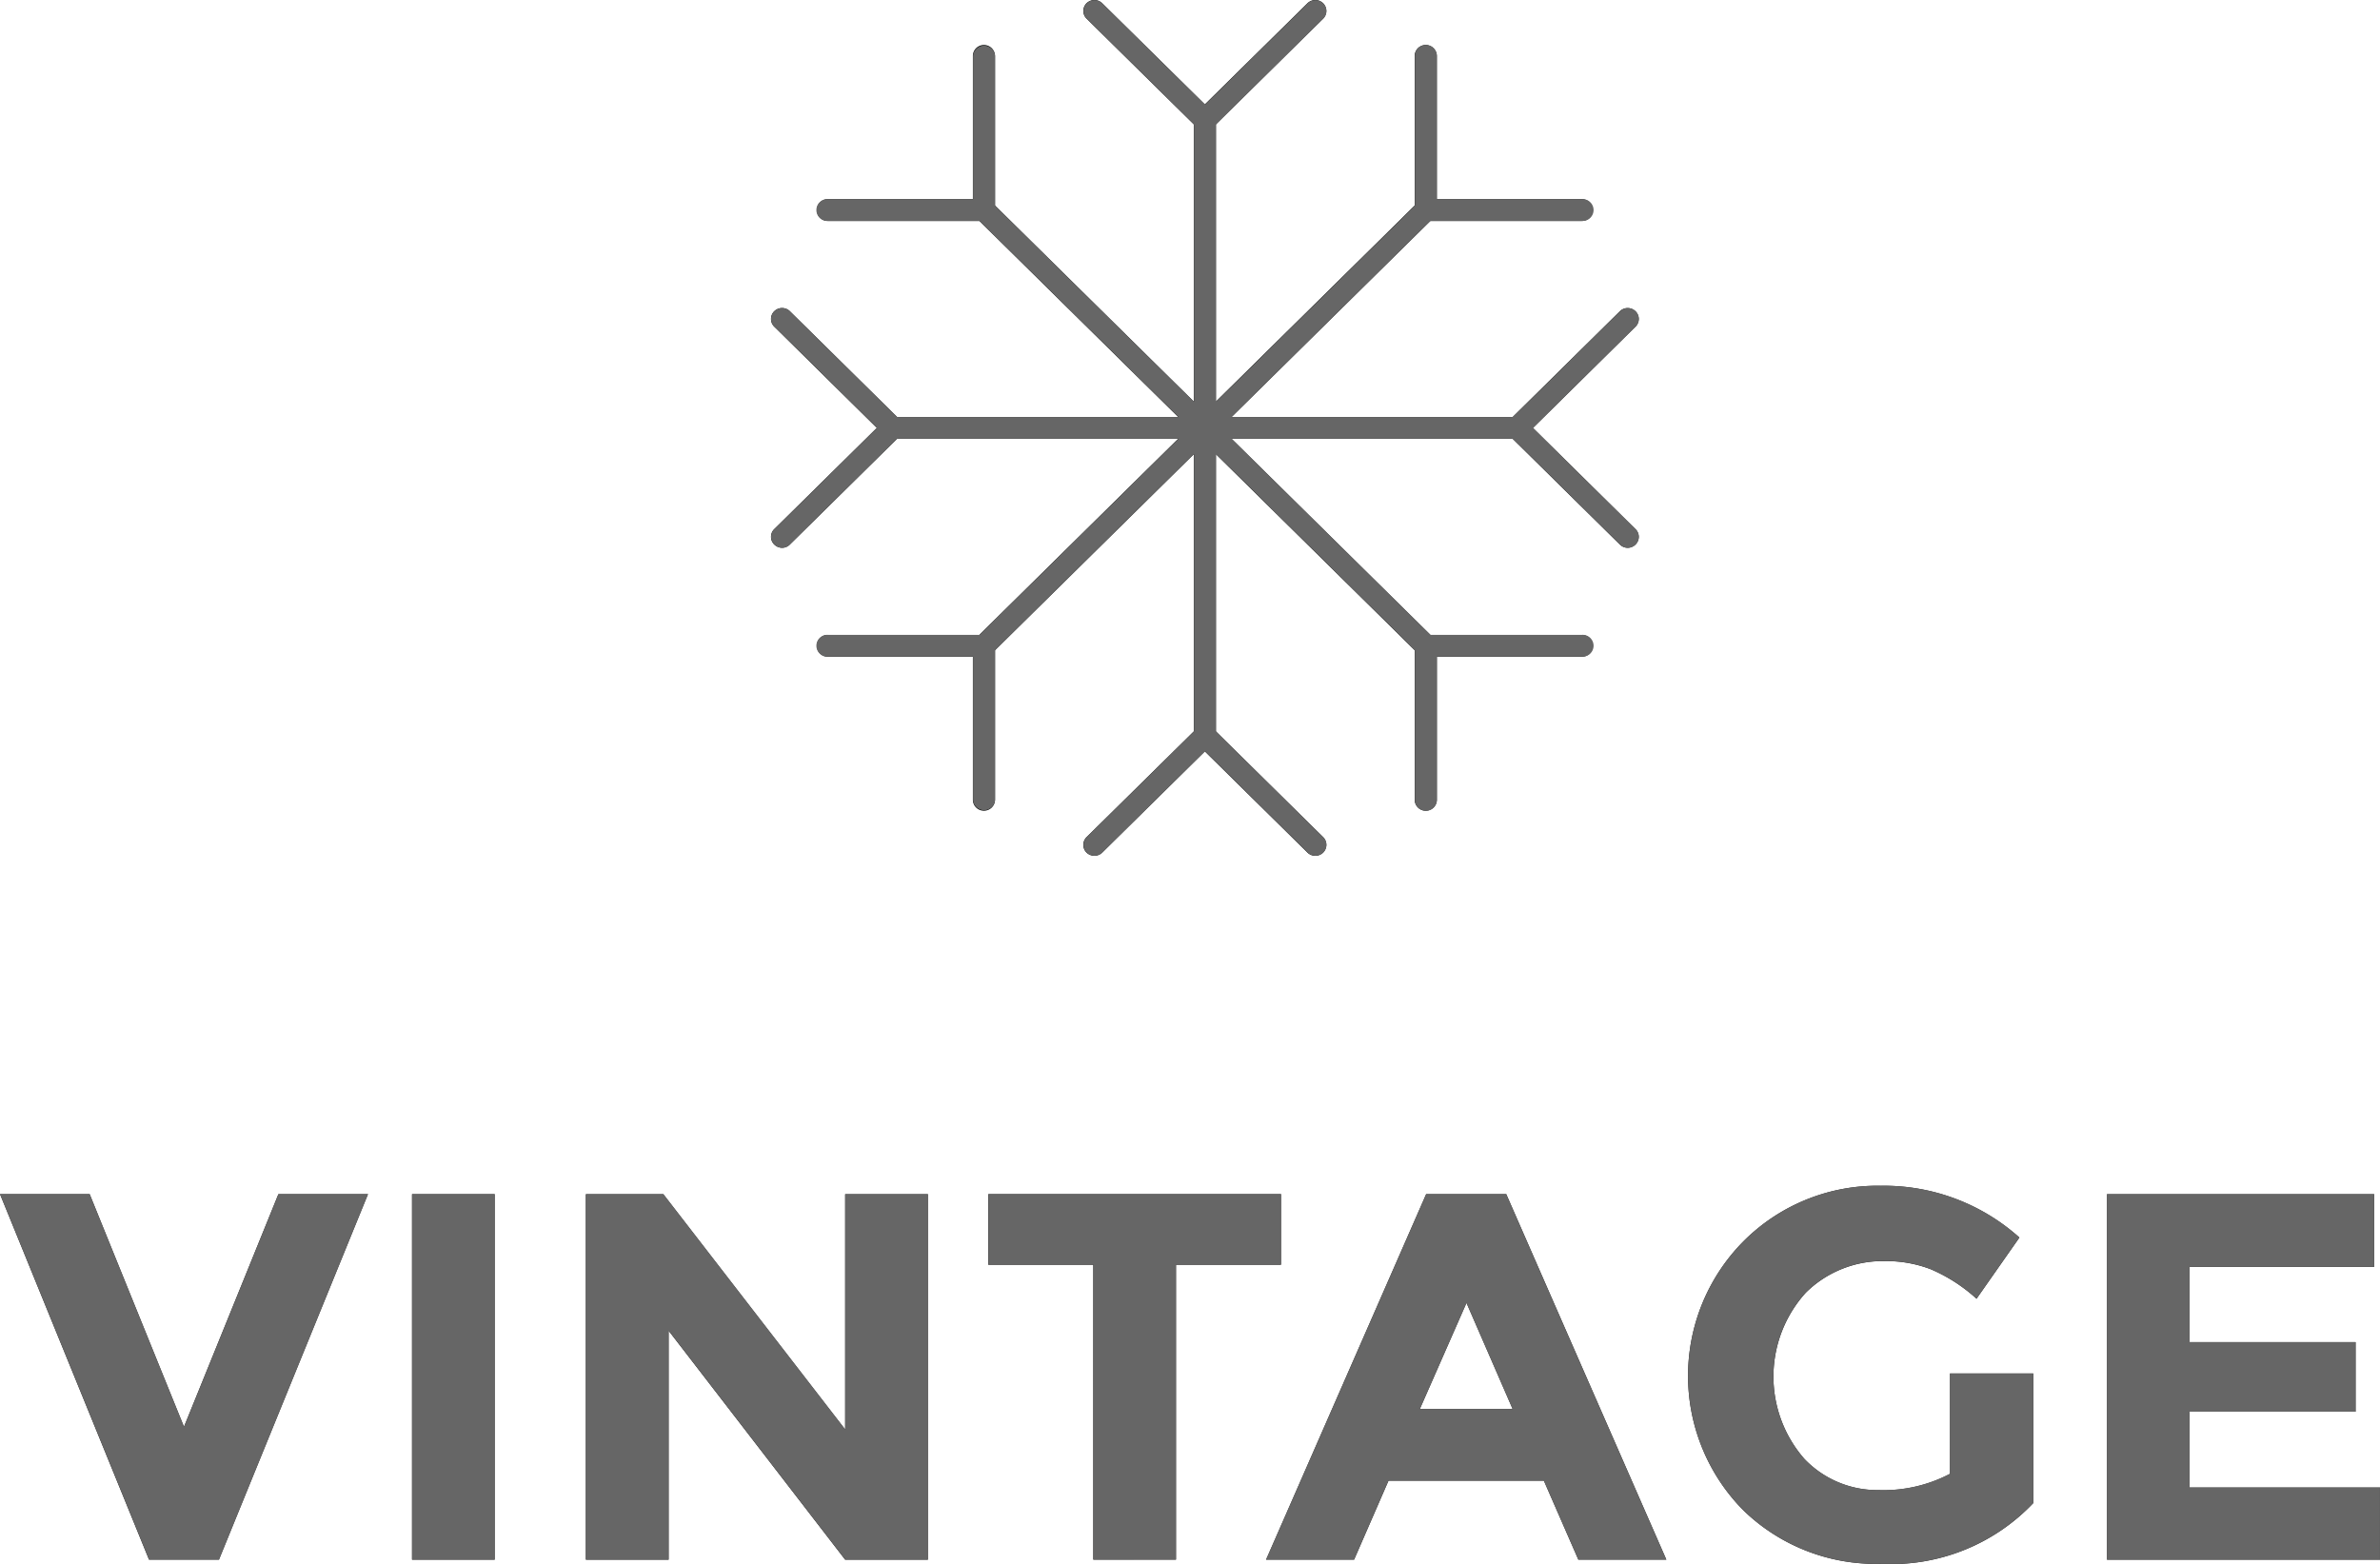 <svg xmlns="http://www.w3.org/2000/svg" width="70.002" height="46" viewBox="0 0 70.002 46">
  <g id="Vector_Smart_Object1" data-name="Vector Smart Object1" transform="translate(-1180.999 -4042)">
    <g id="Vector_Smart_Object1-2" data-name="Vector Smart Object1" transform="translate(280.802 2903.736)">
      <g id="Сгруппировать_25" data-name="Сгруппировать 25">
        <path id="Контур_72" data-name="Контур 72" d="M905.608,1180.233l2.777-6.843h2.635l-4.383,10.751h-2.058l-4.382-10.751h2.637Z" fill="#1a1818"/>
        <path id="Контур_73" data-name="Контур 73" d="M912.315,1173.391h2.431v10.751h-2.431Z" fill="#1a1818"/>
        <path id="Контур_74" data-name="Контур 74" d="M925.054,1173.391h2.433v10.751h-2.433l-5.193-6.736v6.736h-2.433v-10.751h2.277l5.349,6.921Z" fill="#1a1818"/>
        <path id="Контур_75" data-name="Контур 75" d="M934.784,1175.467v8.674h-2.431v-8.674h-3.089v-2.076h8.609v2.076Z" fill="#1a1818"/>
        <path id="Контур_76" data-name="Контур 76" d="M946.62,1184.141l-1.014-2.322h-4.569l-1.012,2.322h-2.589l4.708-10.751H944.5l4.709,10.751Zm-3.29-7.552-1.372,3.121h2.73Z" fill="#1a1818"/>
        <path id="Контур_77" data-name="Контур 77" d="M957.552,1178.666H960v3.813a5.758,5.758,0,0,1-4.49,1.785,5.583,5.583,0,0,1-4.032-1.57,5.62,5.62,0,0,1,.032-7.95,5.564,5.564,0,0,1,4.008-1.6,5.966,5.966,0,0,1,4.075,1.523l-1.261,1.8a4.817,4.817,0,0,0-1.35-.869,3.642,3.642,0,0,0-1.333-.238,3.218,3.218,0,0,0-2.339.929,3.677,3.677,0,0,0-.039,4.892,2.965,2.965,0,0,0,2.175.915,4.21,4.21,0,0,0,2.105-.478Z" fill="#1a1818"/>
        <path id="Контур_78" data-name="Контур 78" d="M970.028,1173.391v2.138H964.6v2.215h4.882v2.046H964.6v2.23h5.6v2.122h-8.031v-10.751Z" fill="#1a1818"/>
      </g>
      <g id="Сгруппировать_26" data-name="Сгруппировать 26">
        <path id="Контур_79" data-name="Контур 79" d="M929.137,1162.111a.323.323,0,0,1-.325-.32v-4.21h-4.269a.32.32,0,1,1,0-.641h4.919v4.851A.323.323,0,0,1,929.137,1162.111Z" fill="#030504"/>
      </g>
      <g id="Сгруппировать_27" data-name="Сгруппировать 27">
        <path id="Контур_80" data-name="Контур 80" d="M942.132,1162.111a.323.323,0,0,1-.325-.32v-4.851h4.919a.32.32,0,1,1,0,.641h-4.269v4.21A.323.323,0,0,1,942.132,1162.111Z" fill="#030504"/>
      </g>
      <g id="Сгруппировать_28" data-name="Сгруппировать 28">
        <path id="Контур_81" data-name="Контур 81" d="M946.725,1144.763h-4.919v-4.851a.325.325,0,0,1,.65,0v4.21h4.269a.32.32,0,1,1,0,.641Z" fill="#030504"/>
      </g>
      <g id="Сгруппировать_29" data-name="Сгруппировать 29">
        <path id="Контур_82" data-name="Контур 82" d="M929.462,1144.763h-4.919a.32.32,0,1,1,0-.641h4.269v-4.21a.325.325,0,0,1,.65,0Z" fill="#030504"/>
      </g>
      <g id="Сгруппировать_30" data-name="Сгруппировать 30">
        <path id="Контур_83" data-name="Контур 83" d="M942.132,1157.58a.325.325,0,0,1-.23-.095l-12.995-12.817a.318.318,0,0,1,0-.453.328.328,0,0,1,.46,0l12.995,12.817a.318.318,0,0,1,0,.453A.327.327,0,0,1,942.132,1157.58Z" fill="#030504"/>
      </g>
      <g id="Сгруппировать_31" data-name="Сгруппировать 31">
        <path id="Контур_84" data-name="Контур 84" d="M929.137,1157.58a.325.325,0,0,1-.23-.095.318.318,0,0,1,0-.453l12.995-12.817a.328.328,0,0,1,.46,0,.318.318,0,0,1,0,.453l-12.995,12.817A.327.327,0,0,1,929.137,1157.58Z" fill="#030504"/>
      </g>
      <g id="Сгруппировать_32" data-name="Сгруппировать 32">
        <path id="Контур_85" data-name="Контур 85" d="M938.883,1163.437a.326.326,0,0,1-.23-.094l-3.019-2.977-3.019,2.977a.33.33,0,0,1-.46,0,.319.319,0,0,1,0-.454l3.479-3.43,3.479,3.43a.319.319,0,0,1,0,.454A.326.326,0,0,1,938.883,1163.437Z" fill="#030504"/>
      </g>
      <g id="Сгруппировать_33" data-name="Сгруппировать 33">
        <path id="Контур_86" data-name="Контур 86" d="M948.07,1154.376a.322.322,0,0,1-.229-.095l-3.477-3.43,3.477-3.431a.327.327,0,0,1,.459,0,.316.316,0,0,1,0,.453l-3.017,2.979,3.017,2.977a.316.316,0,0,1,0,.453A.327.327,0,0,1,948.07,1154.376Z" fill="#030504"/>
      </g>
      <g id="Сгруппировать_34" data-name="Сгруппировать 34">
        <path id="Контур_87" data-name="Контур 87" d="M935.634,1142.241l-3.479-3.43a.318.318,0,0,1,0-.452.328.328,0,0,1,.46,0l3.019,2.976,3.019-2.976a.328.328,0,0,1,.46,0,.318.318,0,0,1,0,.452Z" fill="#030504"/>
      </g>
      <g id="Сгруппировать_35" data-name="Сгруппировать 35">
        <path id="Контур_88" data-name="Контур 88" d="M923.2,1154.376a.327.327,0,0,1-.23-.095.316.316,0,0,1,0-.453l3.017-2.977-3.017-2.979a.316.316,0,0,1,0-.453.327.327,0,0,1,.459,0l3.477,3.431-3.477,3.43A.322.322,0,0,1,923.2,1154.376Z" fill="#030504"/>
      </g>
      <g id="Сгруппировать_36" data-name="Сгруппировать 36">
        <path id="Контур_89" data-name="Контур 89" d="M944.823,1151.172H926.446a.32.32,0,1,1,0-.641h18.377a.32.32,0,1,1,0,.641Z" fill="#030504"/>
      </g>
      <g id="Сгруппировать_37" data-name="Сгруппировать 37">
        <path id="Контур_90" data-name="Контур 90" d="M935.634,1160.234a.323.323,0,0,1-.325-.32v-18.127a.325.325,0,0,1,.65,0v18.127A.323.323,0,0,1,935.634,1160.234Z" fill="#030504"/>
      </g>
    </g>
    <path id="Color_Overlay" data-name="Color Overlay" d="M1232.28,4086.43a5.62,5.62,0,0,1,.033-7.951,5.563,5.563,0,0,1,4.007-1.6,5.964,5.964,0,0,1,4.075,1.522l-1.261,1.8a4.824,4.824,0,0,0-1.35-.87,3.652,3.652,0,0,0-1.334-.238,3.218,3.218,0,0,0-2.339.929,3.677,3.677,0,0,0-.039,4.892,2.967,2.967,0,0,0,2.176.916,4.213,4.213,0,0,0,2.105-.479V4082.4h2.448v3.812a5.757,5.757,0,0,1-4.49,1.786A5.587,5.587,0,0,1,1232.28,4086.43Zm10.689,1.447v-10.751h7.861v2.138H1245.4v2.214h4.881v2.047H1245.4v2.229h5.6v2.123Zm-15.547,0-1.014-2.323h-4.57l-1.012,2.323h-2.589l4.709-10.751h2.355l4.709,10.751Zm-4.662-4.431h2.729l-1.357-3.12Zm-9.6,4.431V4079.2h-3.089v-2.077h8.609v2.077h-3.089v8.674Zm-7.3,0-5.192-6.736v6.736h-2.432v-10.751h2.277l5.348,6.921v-6.921h2.434v10.751Zm-12.739,0v-10.751h2.432v10.751Zm-7.736,0L1181,4077.126h2.637l2.774,6.843,2.777-6.843h2.636l-4.383,10.751Zm34.074-20.8-3.018-2.977-3.018,2.977a.331.331,0,0,1-.461,0,.319.319,0,0,1,0-.453l3.154-3.111v-8.156l-5.848,5.768v4.4a.325.325,0,0,1-.649,0v-4.21h-4.269a.321.321,0,1,1,0-.641h4.459l5.849-5.768h-8.271l-3.153,3.11a.321.321,0,0,1-.228.1.328.328,0,0,1-.231-.1.316.316,0,0,1,0-.452l3.017-2.977-3.017-2.978a.316.316,0,0,1,0-.453.327.327,0,0,1,.459,0l3.154,3.11h8.27l-5.848-5.767h-4.46a.321.321,0,1,1,0-.641h4.269v-4.209a.325.325,0,0,1,.649,0v4.4l5.848,5.768v-8.157l-3.154-3.109a.318.318,0,0,1,0-.452.327.327,0,0,1,.461,0l3.018,2.976,3.018-2.976a.328.328,0,0,1,.461,0,.32.32,0,0,1,0,.452l-3.154,3.109v8.157l5.847-5.768v-4.4a.325.325,0,0,1,.65,0v4.209h4.268a.321.321,0,1,1,0,.641h-4.459l-5.847,5.767h8.27l3.152-3.11a.329.329,0,0,1,.46,0,.316.316,0,0,1,0,.453l-3.018,2.978,3.018,2.977a.316.316,0,0,1,0,.452.33.33,0,0,1-.23.1.326.326,0,0,1-.23-.1l-3.152-3.11h-8.27l5.848,5.768h4.458a.321.321,0,1,1,0,.641h-4.268v4.21a.325.325,0,0,1-.65,0v-4.4l-5.847-5.767v8.156l3.154,3.11a.321.321,0,0,1,0,.453.33.33,0,0,1-.461,0Z" fill="#666"/>
  </g>
</svg>
